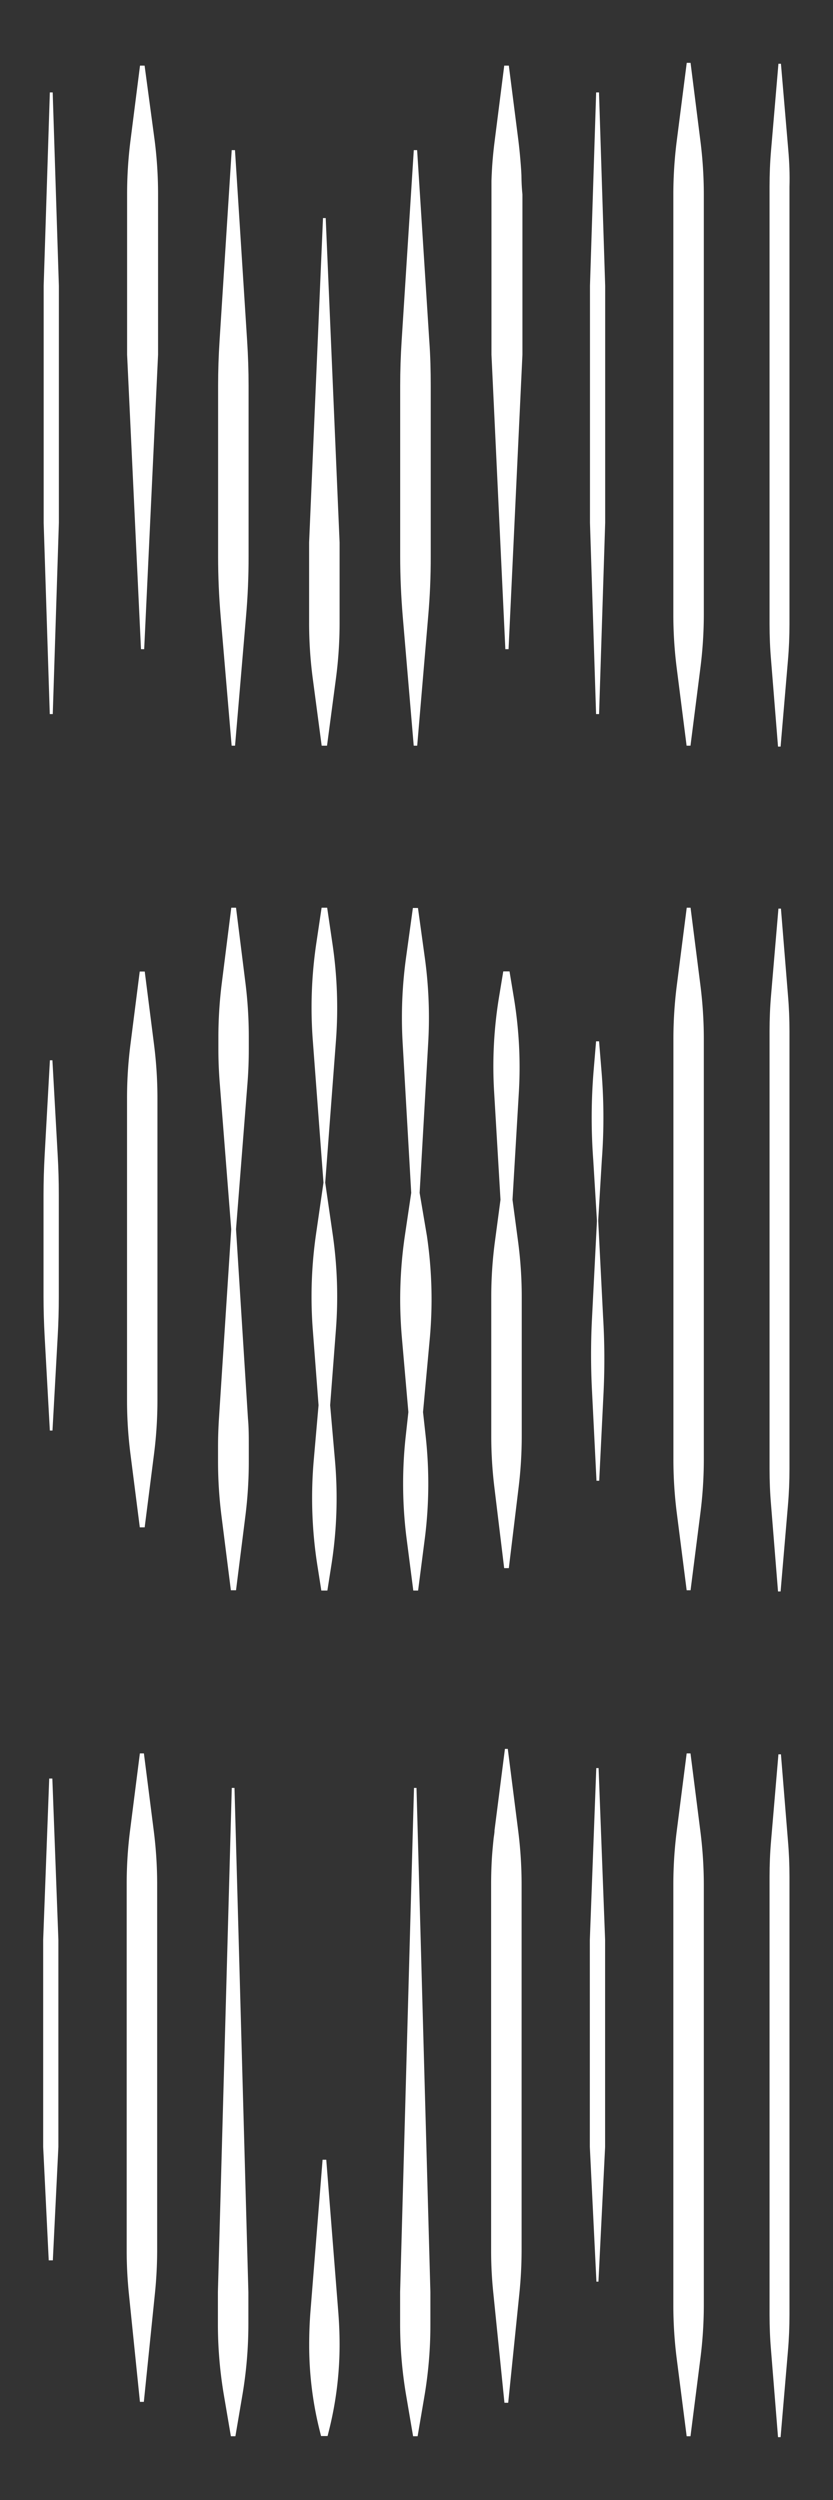 <svg xmlns="http://www.w3.org/2000/svg" viewBox="0 0 120 360"><rect x="0" y="0" width="120" height="360" fill="#333333" stroke="none"/><defs><style>.a{fill:#fff;}</style></defs><title>대지 32</title><path class="a" d="M61.84,49.07,60.09,21.62h-.48L57.86,49.07c-.14,2.16-.21,4.34-.21,6.51h0V80.12c0,2.89.13,5.78.37,8.67l1.58,18.59h.5l1.58-18.59q.38-4.33.37-8.67V55.58h0C62.05,53.41,62,51.23,61.84,49.07Z"/><path class="a" d="M46.53,31.4l-2,46.72V89.71a60.89,60.89,0,0,0,.54,8.1l1.27,9.57h.77l1.27-9.57a60.89,60.89,0,0,0,.54-8.1V78.12l-2-46.72Z"/><polygon class="a" points="7.18 13.31 6.29 41.16 6.29 75.29 7.17 102.83 7.6 102.83 8.48 75.29 8.48 41.16 7.59 13.31 7.18 13.31"/><path class="a" d="M75.13,26c0-1-.08-1.94-.16-2.91s-.18-1.94-.3-2.91L73.3,9.45h-.66L71.27,20.22c-.13,1-.23,1.94-.31,2.91s-.13,1.94-.16,2.91q0,1,0,1.95V51.07l2,42.41h.46l2-42.41V28Q75.16,27,75.13,26Z"/><path class="a" d="M20.83,9.45h-.66L18.8,20.22A61.18,61.18,0,0,0,18.31,28V51.07l2,42.41h.46l2-42.41V28a61.18,61.18,0,0,0-.49-7.77Z"/><path class="a" d="M33.85,21.62h-.47L31.63,49.07c-.14,2.16-.21,4.34-.21,6.51V80.12q0,4.34.37,8.67l1.58,18.59h.49l1.58-18.59q.38-4.33.37-8.67V55.58c0-2.17-.07-4.35-.21-6.51Z"/><path class="a" d="M20.85,139.9h-.72l-1.34,10.52a61.18,61.18,0,0,0-.49,7.77v43.4a61.18,61.18,0,0,0,.49,7.77l1.35,10.58h.7l1.35-10.58a61.18,61.18,0,0,0,.49-7.77v-43.4a61.18,61.18,0,0,0-.49-7.77Z"/><path class="a" d="M34,130.71h-.68l-1.36,10.8a62.33,62.33,0,0,0-.5,7.85v1.73c0,1.65.07,3.29.2,4.93l1.65,21L31.54,204.3c-.08,1.31-.13,2.63-.13,3.95v2.22a62.6,62.6,0,0,0,.5,7.86L33.26,229H34l1.35-10.71a62.59,62.59,0,0,0,.49-7.86v-2.22c0-1.32,0-2.64-.12-3.95L34,177l1.65-21c.13-1.64.19-3.28.19-4.93v-1.73a62.32,62.32,0,0,0-.49-7.85Z"/><path class="a" d="M45.06,191.48l.83,10.87-.69,7.89a62.71,62.71,0,0,0,.53,15.24l.56,3.56h.87l.56-3.56a62.21,62.21,0,0,0,.53-15.24l-.69-7.89.83-10.87a62.38,62.38,0,0,0-.47-13.79l-1.07-7.39,1.55-20.5a62.92,62.92,0,0,0-.51-13.92l-.76-5.17h-.8l-.77,5.17a62.91,62.91,0,0,0-.5,13.92l1.54,20.5-1.07,7.39A63,63,0,0,0,45.06,191.48Z"/><path class="a" d="M73.83,172.76l.92-15.57A61.45,61.45,0,0,0,74,143.51l-.6-3.63H72.5l-.6,3.63a61.45,61.45,0,0,0-.72,13.68l.92,15.57-.78,5.85a60.39,60.39,0,0,0-.55,8.17v20a60.87,60.87,0,0,0,.45,7.4l1.41,11.63h.67l1.41-11.63a60.87,60.87,0,0,0,.45-7.4v-20a60.39,60.39,0,0,0-.55-8.17Z"/><path class="a" d="M60.45,171.77l1.24-21.68A63.08,63.08,0,0,0,61.21,138l-1-7.25h-.73l-1,7.25A63.08,63.08,0,0,0,58,150.09l1.24,21.68-.92,6.2a63.15,63.15,0,0,0-.67,9.11c0,1.8.08,3.59.23,5.38l.95,10.88-.39,3.55a62.48,62.48,0,0,0,.1,14.4l1,7.75h.69l1-7.75a62.48,62.48,0,0,0,.1-14.4l-.39-3.55,1-10.88c.15-1.79.23-3.58.23-5.38a63.15,63.15,0,0,0-.67-9.11Z"/><path class="a" d="M7.55,152.68H7.19l-.76,13.7c-.1,1.88-.16,3.77-.16,5.66v14.71c0,1.88.06,3.77.16,5.66L7.18,206h.38l.75-13.56c.11-1.89.16-3.78.16-5.66V172c0-1.89-.05-3.78-.16-5.66Z"/><path class="a" d="M86.88,189.64l-.7-13.78v-.19L86.7,167a81.45,81.45,0,0,0-.06-12.88l-.34-4.17h-.43l-.35,4.17A82.66,82.66,0,0,0,85.46,167l.53,8.72v.19l-.7,13.78a101.25,101.25,0,0,0,0,10.74l.64,12.8h.39l.63-12.8A101.25,101.25,0,0,0,86.88,189.64Z"/><path class="a" d="M99.48,130.71h-.55L97.5,141.89a61.18,61.18,0,0,0-.49,7.77v60.47a61,61,0,0,0,.49,7.76L98.92,229h.56l1.42-11.15a61,61,0,0,0,.49-7.76V149.66a61.18,61.18,0,0,0-.49-7.77Z"/><path class="a" d="M112.5,130.84h-.36l-1.06,12.45c-.15,1.73-.22,3.47-.22,5.2v63.06c0,1.73.07,3.47.22,5.2l1,12.42h.37l1.06-12.42c.15-1.73.22-3.47.22-5.2V148.49c0-1.73-.07-3.47-.22-5.2Z"/><path class="a" d="M99.48,9.05h-.55L97.5,20.22A61.18,61.18,0,0,0,97,28V88.46a61.18,61.18,0,0,0,.49,7.77l1.42,11.15h.56l1.42-11.15a61.19,61.19,0,0,0,.5-7.77V28a61.19,61.19,0,0,0-.5-7.77Z"/><path class="a" d="M113.56,21.62,112.5,9.18h-.36l-1.06,12.44c-.15,1.73-.22,3.47-.22,5.21V89.88c0,1.74.07,3.47.22,5.2l1,12.43h.37l1.06-12.43c.15-1.73.22-3.46.22-5.2v-63C113.78,25.09,113.71,23.35,113.56,21.62Z"/><path class="a" d="M59.64,257.46l-2,72.59v4.6a61.17,61.17,0,0,0,.87,10.29l1,5.88h.65l1-5.88A61.17,61.17,0,0,0,62,334.65v-4.6l-2-72.59Z"/><path class="a" d="M47,311h-.53l-1.74,21.78c-.13,1.62-.19,3.25-.19,4.87h0A50.67,50.67,0,0,0,46,349.79l.25,1h.94l.25-1a50.68,50.68,0,0,0,1.48-12.14h0c0-1.62-.07-3.25-.2-4.87Z"/><path class="a" d="M73.15,251.84h-.41l-1.5,11.72c0,.43-.1.86-.14,1.28-.09.87-.17,1.73-.23,2.59-.08,1.3-.12,2.6-.12,3.89h0V324a58.94,58.94,0,0,0,.32,6.23L72.67,346h.54l1.61-15.76a61.74,61.74,0,0,0,.32-6.23V271.32h0a61,61,0,0,0-.5-7.76Z"/><polygon class="a" points="85.9 254.6 84.97 279.33 84.97 291.96 84.97 309.16 85.92 328.56 86.21 328.56 87.17 309.16 87.17 291.96 87.17 279.33 86.23 254.6 85.9 254.6"/><path class="a" d="M33.39,257.46l-2,72.59v4.6a61.17,61.17,0,0,0,.87,10.29l1,5.88h.65l1-5.88a61.17,61.17,0,0,0,.87-10.29v-4.6l-2-72.59Z"/><path class="a" d="M20.73,252.49h-.58l-1.41,11.07a61,61,0,0,0-.49,7.76h0V324a61.73,61.73,0,0,0,.31,6.23l1.6,15.64h.56l1.6-15.64a61.74,61.74,0,0,0,.32-6.23V271.32h0a61,61,0,0,0-.5-7.76Z"/><polygon class="a" points="7.09 256.11 6.22 279.33 6.22 291.96 6.22 309.16 7.02 325.49 7.61 325.49 8.41 309.16 8.41 291.96 8.41 279.33 7.54 256.11 7.09 256.11"/><polygon class="a" points="85.88 13.31 84.99 41.16 84.99 75.29 85.87 102.83 86.3 102.83 87.18 75.29 87.18 41.16 86.29 13.31 85.88 13.31"/><path class="a" d="M99.47,252.49h-.55l-1.43,11.18a61.06,61.06,0,0,0-.49,7.77V331.9a61.18,61.18,0,0,0,.49,7.77l1.43,11.15h.55l1.42-11.15a61.19,61.19,0,0,0,.5-7.77V271.44a61.07,61.07,0,0,0-.5-7.77Z"/><path class="a" d="M112.5,252.62h-.36l-1.06,12.45c-.15,1.73-.22,3.46-.22,5.2v63.06c0,1.73.07,3.47.22,5.2l1,12.42h.37l1.06-12.42c.15-1.73.22-3.47.22-5.2V270.27c0-1.74-.07-3.47-.22-5.2Z"/></svg>